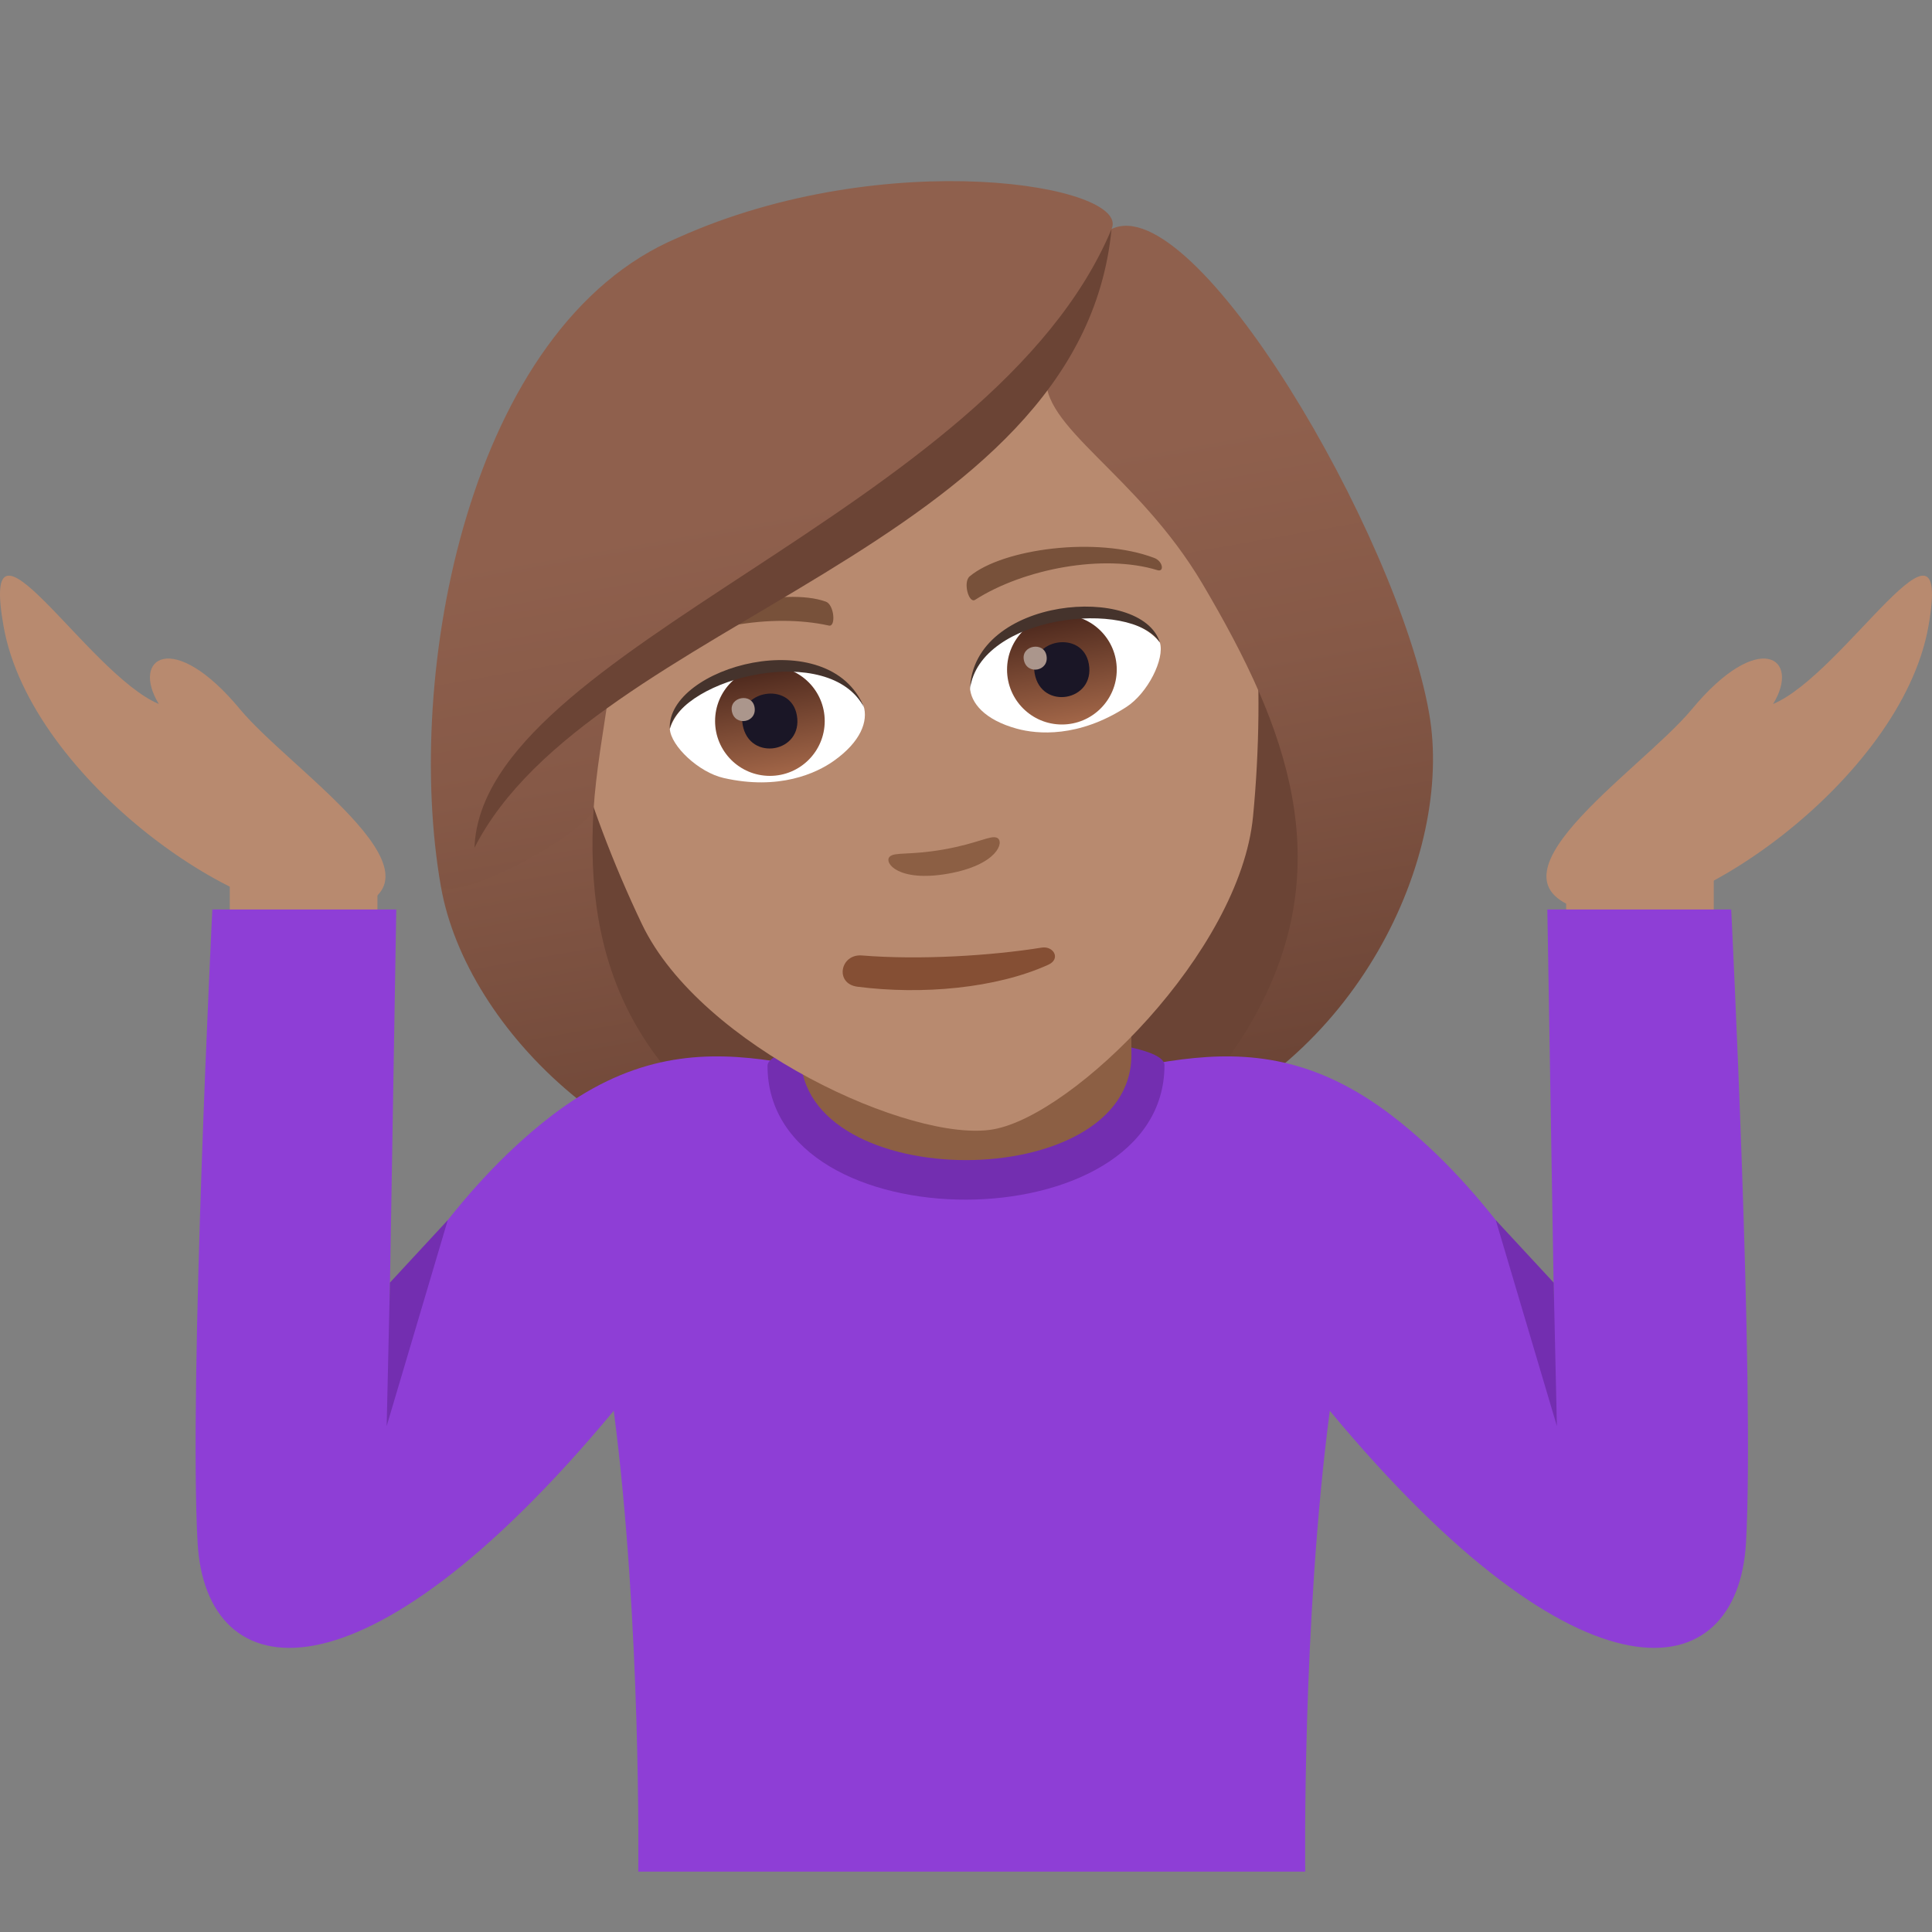 <?xml version="1.0" encoding="utf-8"?>
<!-- Generator: Adobe Illustrator 15.0.0, SVG Export Plug-In . SVG Version: 6.00 Build 0)  -->
<!DOCTYPE svg PUBLIC "-//W3C//DTD SVG 1.1//EN" "http://www.w3.org/Graphics/SVG/1.1/DTD/svg11.dtd">
<svg version="1.1" id="Layer_1" xmlns:x="http://ns.adobe.com/Extensibility/1.0/" xmlns:i="http://ns.adobe.com/AdobeIllustrator/10.0/" xmlns:graph="http://ns.adobe.com/Graphs/1.0/"
	 xmlns="http://www.w3.org/2000/svg" xmlns:xlink="http://www.w3.org/1999/xlink" xmlns:a="http://ns.adobe.com/AdobeSVGViewerExtensions/3.0/"
	 x="0px" y="0px" width="64px" height="64px" viewBox="0 0 64 64" enable-background="new 0 0 64 64" xml:space="preserve">
<rect x="0" y="0" width="64" height="64" fill="#808080" stroke="none"/>
<path fill="#6B4435" d="M38.548,37.541c10.143-6.276,7.224-16.436,7.224-16.436L15.22,26.486c0,0,0.737,10.542,12.417,12.977
	c0,0,2.279,0.162,5.552-0.416C36.463,38.473,38.548,37.541,38.548,37.541z"/>
<linearGradient id="SVGID_1_" gradientUnits="userSpaceOnUse" x1="-19.769" y1="-109.798" x2="-19.769" y2="-142.896" gradientTransform="matrix(0.985 -0.174 0.174 0.985 82.627 141.819)">
	<stop  offset="0.05" style="stop-color:#6B4435"/>
	<stop  offset="0.088" style="stop-color:#6E4637"/>
	<stop  offset="0.467" style="stop-color:#865947"/>
	<stop  offset="0.7" style="stop-color:#8F604D"/>
	<a:midPointStop  offset="0.05" style="stop-color:#6B4435"/>
	<a:midPointStop  offset="0.4" style="stop-color:#6B4435"/>
	<a:midPointStop  offset="0.7" style="stop-color:#8F604D"/>
</linearGradient>
<path fill="url(#SVGID_1_)" d="M41.722,22.958c1.946,4.495,2.178,9.246-3.174,14.583c6.355-2.24,9.63-9.182,8.793-13.918
	L41.722,22.958z"/>
<linearGradient id="SVGID_2_" gradientUnits="userSpaceOnUse" x1="1823.03" y1="-108.964" x2="1823.03" y2="-142.071" gradientTransform="matrix(-0.985 0.174 0.174 0.985 1836.513 -168.202)">
	<stop  offset="0.05" style="stop-color:#6B4435"/>
	<stop  offset="0.088" style="stop-color:#6E4637"/>
	<stop  offset="0.467" style="stop-color:#865947"/>
	<stop  offset="0.7" style="stop-color:#8F604D"/>
	<a:midPointStop  offset="0.05" style="stop-color:#6B4435"/>
	<a:midPointStop  offset="0.4" style="stop-color:#6B4435"/>
	<a:midPointStop  offset="0.7" style="stop-color:#8F604D"/>
</linearGradient>
<path fill="url(#SVGID_2_)" d="M19.661,26.842c-0.287,4.889,1.122,9.429,7.979,12.621c-6.74,0.064-12.194-5.342-13.031-10.078
	L19.661,26.842z"/>
<rect x="7.612" y="28.41" fill="#B88A6F" width="4.891" height="2.13"/>
<path fill="#B88A6F" d="M58.736,23.321c0.938-1.531-0.471-2.506-2.693,0.176c-1.717,2.068-7.514,5.785-3.326,6.721
	c2.982,0.667,10.254-4.379,11.162-9.457C64.705,16.147,61.1,22.326,58.736,23.321z"/>
<path fill="#B88A6F" d="M5.262,23.321c-0.938-1.531,0.471-2.506,2.691,0.176c1.717,2.068,7.516,5.785,3.328,6.721
	c-2.982,0.667-10.254-4.379-11.16-9.457C-0.707,16.147,2.897,22.326,5.262,23.321z"/>
<rect x="51.881" y="28.41" fill="#B88A6F" width="4.889" height="2.13"/>
<path fill="#8E3ED6" d="M57.348,30.128h-6.09l0.219,13.122c0,0-2.051-3.748-5.363-6.289c-5.061-3.879-8.887-0.822-13.921-0.822
	c-5.035,0-8.863-3.057-13.924,0.822c-3.314,2.541-5.363,6.289-5.363,6.289l0.221-13.122H7.034c0,0-0.783,15.743-0.488,20.983
	c0.275,4.84,5.432,5.678,13.785-4.377C21.252,53.785,21.143,62,21.143,62h22.095c0,0-0.111-8.215,0.813-15.266
	c8.352,10.055,13.51,9.217,13.787,4.377C58.133,45.871,57.348,30.128,57.348,30.128z"/>
<polygon fill="#732EB0" points="14.833,40.418 12.917,42.488 12.809,47.24 "/>
<polygon fill="#732EB0" points="49.549,40.418 51.467,42.488 51.574,47.24 "/>
<path fill="#732EB0" d="M25.425,35.309c0,5.924,13.15,5.9,13.15-0.023C38.575,33.947,25.425,33.971,25.425,35.309z"/>
<path fill="#8C5F44" d="M26.521,34.949c0,4.641,10.958,4.641,10.958,0c0-1.576,0-5.129,0-5.129H26.521
	C26.521,29.82,26.522,33.373,26.521,34.949z"/>
<path fill="#B88A6F" d="M27.707,8.001c-7.917,1.393-10.594,8.502-8.655,16.694c0.392,1.646,1.279,3.966,2.214,5.92
	c1.943,4.066,8.969,7.267,11.636,6.796c2.667-0.469,8.172-5.876,8.606-10.359c0.21-2.157,0.25-4.64,0.052-6.32
	C40.574,12.374,35.625,6.608,27.707,8.001z"/>
<path fill="#78513A" d="M38.231,18.481c-1.9-0.722-5.008-0.305-6.105,0.608c-0.235,0.188-0.035,0.912,0.174,0.782
	c1.612-1.032,4.258-1.533,6.042-0.983C38.58,18.958,38.52,18.583,38.231,18.481z"/>
<path fill="#78513A" d="M21.406,21.443c1.539-1.326,4.602-1.997,5.948-1.514c0.282,0.096,0.344,0.847,0.104,0.794
	c-1.87-0.417-4.527,0.012-6.017,1.139C21.243,22.01,21.172,21.636,21.406,21.443z"/>
<path fill="#8C5F44" d="M33.029,27.754c-0.211-0.099-0.618,0.182-1.766,0.385c-1.15,0.202-1.627,0.076-1.792,0.241
	c-0.198,0.199,0.285,0.851,1.934,0.562C33.051,28.652,33.284,27.874,33.029,27.754z"/>
<path id="Path_1528_" fill="#FFFFFF" d="M28.606,23.377c0.159,0.509-0.087,1.193-0.99,1.831c-0.572,0.405-1.812,0.982-3.648,0.563
	c-0.824-0.188-1.748-1.062-1.779-1.629C22.805,22.237,27.323,21.177,28.606,23.377z"/>
<linearGradient id="Oval_1_" gradientUnits="userSpaceOnUse" x1="-433.95" y1="501.102" x2="-433.95" y2="501.654" gradientTransform="matrix(6.47 -1.141 -1.141 -6.47 3405.314 2772.862)">
	<stop  offset="0" style="stop-color:#A6694A"/>
	<stop  offset="1" style="stop-color:#4F2A1E"/>
	<a:midPointStop  offset="0" style="stop-color:#A6694A"/>
	<a:midPointStop  offset="0.5" style="stop-color:#A6694A"/>
	<a:midPointStop  offset="1" style="stop-color:#4F2A1E"/>
</linearGradient>
<circle id="Oval_204_" fill="url(#Oval_1_)" cx="25.504" cy="23.886" r="1.816"/>
<path id="Path_1527_" fill="#1A1626" d="M24.602,24.011c0.219,1.236,2.014,0.92,1.795-0.316
	C26.194,22.546,24.4,22.863,24.602,24.011z"/>
<path id="Path_1526_" fill="#AB968C" d="M24.243,23.556c0.092,0.521,0.844,0.389,0.752-0.132
	C24.91,22.944,24.158,23.077,24.243,23.556z"/>
<path id="Path_1525_" fill="#45332C" d="M28.627,23.444c-1.142-2.208-6.041-0.989-6.439,0.699
	C22.083,22.09,27.483,20.59,28.627,23.444z"/>
<path id="Path_1524_" fill="#FFFFFF" d="M32.129,22.757c0.024,0.532,0.49,1.09,1.556,1.382c0.678,0.186,2.041,0.305,3.624-0.717
	c0.711-0.457,1.279-1.594,1.114-2.138C37.188,19.704,32.582,20.251,32.129,22.757z"/>
<linearGradient id="Oval_2_" gradientUnits="userSpaceOnUse" x1="-435.154" y1="501.101" x2="-435.154" y2="501.654" gradientTransform="matrix(6.47 -1.141 -1.141 -6.47 3422.775 2769.784)">
	<stop  offset="0" style="stop-color:#A6694A"/>
	<stop  offset="1" style="stop-color:#4F2A1E"/>
	<a:midPointStop  offset="0" style="stop-color:#A6694A"/>
	<a:midPointStop  offset="0.5" style="stop-color:#A6694A"/>
	<a:midPointStop  offset="1" style="stop-color:#4F2A1E"/>
</linearGradient>
<circle id="Oval_203_" fill="url(#Oval_2_)" cx="35.177" cy="22.183" r="1.817"/>
<path id="Path_1523_" fill="#1A1626" d="M34.274,22.308c0.219,1.236,2.014,0.921,1.795-0.315
	C35.866,20.844,34.072,21.16,34.274,22.308z"/>
<path id="Path_1522_" fill="#AB968C" d="M33.915,21.854c0.092,0.519,0.844,0.387,0.752-0.132
	C34.582,21.242,33.83,21.375,33.915,21.854z"/>
<path id="Path_1521_" fill="#45332C" d="M32.133,22.826c0.315-2.461,5.333-3.001,6.291-1.541
	C37.816,19.32,32.23,19.756,32.133,22.826z"/>
<linearGradient id="SVGID_3_" gradientUnits="userSpaceOnUse" x1="-30.849" y1="-109.804" x2="-30.849" y2="-142.901" gradientTransform="matrix(0.985 -0.174 0.174 0.985 82.627 141.819)">
	<stop  offset="0.05" style="stop-color:#6B4435"/>
	<stop  offset="0.088" style="stop-color:#6E4637"/>
	<stop  offset="0.467" style="stop-color:#865947"/>
	<stop  offset="0.7" style="stop-color:#8F604D"/>
	<a:midPointStop  offset="0.05" style="stop-color:#6B4435"/>
	<a:midPointStop  offset="0.4" style="stop-color:#6B4435"/>
	<a:midPointStop  offset="0.7" style="stop-color:#8F604D"/>
</linearGradient>
<path fill="url(#SVGID_3_)" d="M36.821,7.588c0.677-1.448-7.46-2.821-14.369,0.289C15.522,10.8,13.36,22.32,14.608,29.385
	c0.736,0.399,4.468-1.574,5.053-2.543c0.081-1.289,0.328-2.645,0.535-4.04c4.869-4.09,10.876-5.908,14.473-10.411
	c-0.257,1.731,2.996,3.282,5.167,6.953c0.704,1.192,1.357,2.394,1.886,3.613c1.399,0.896,3.895,0.995,5.619,0.665
	C46.285,17.648,39.567,6.245,36.821,7.588z"/>
<path fill="#6B4435" d="M15.718,28.083c3.824-7.521,20.085-9.92,21.103-20.494C32.883,17.006,15.957,21.458,15.718,28.083z"/>
<path fill="#854F34" d="M34.506,31.391c-1.665,0.268-4.032,0.416-5.952,0.26c-0.724-0.059-0.911,0.935-0.152,1.035
	c2.133,0.275,4.595,0.057,6.327-0.729C35.147,31.766,34.906,31.328,34.506,31.391z"/>
</svg>
